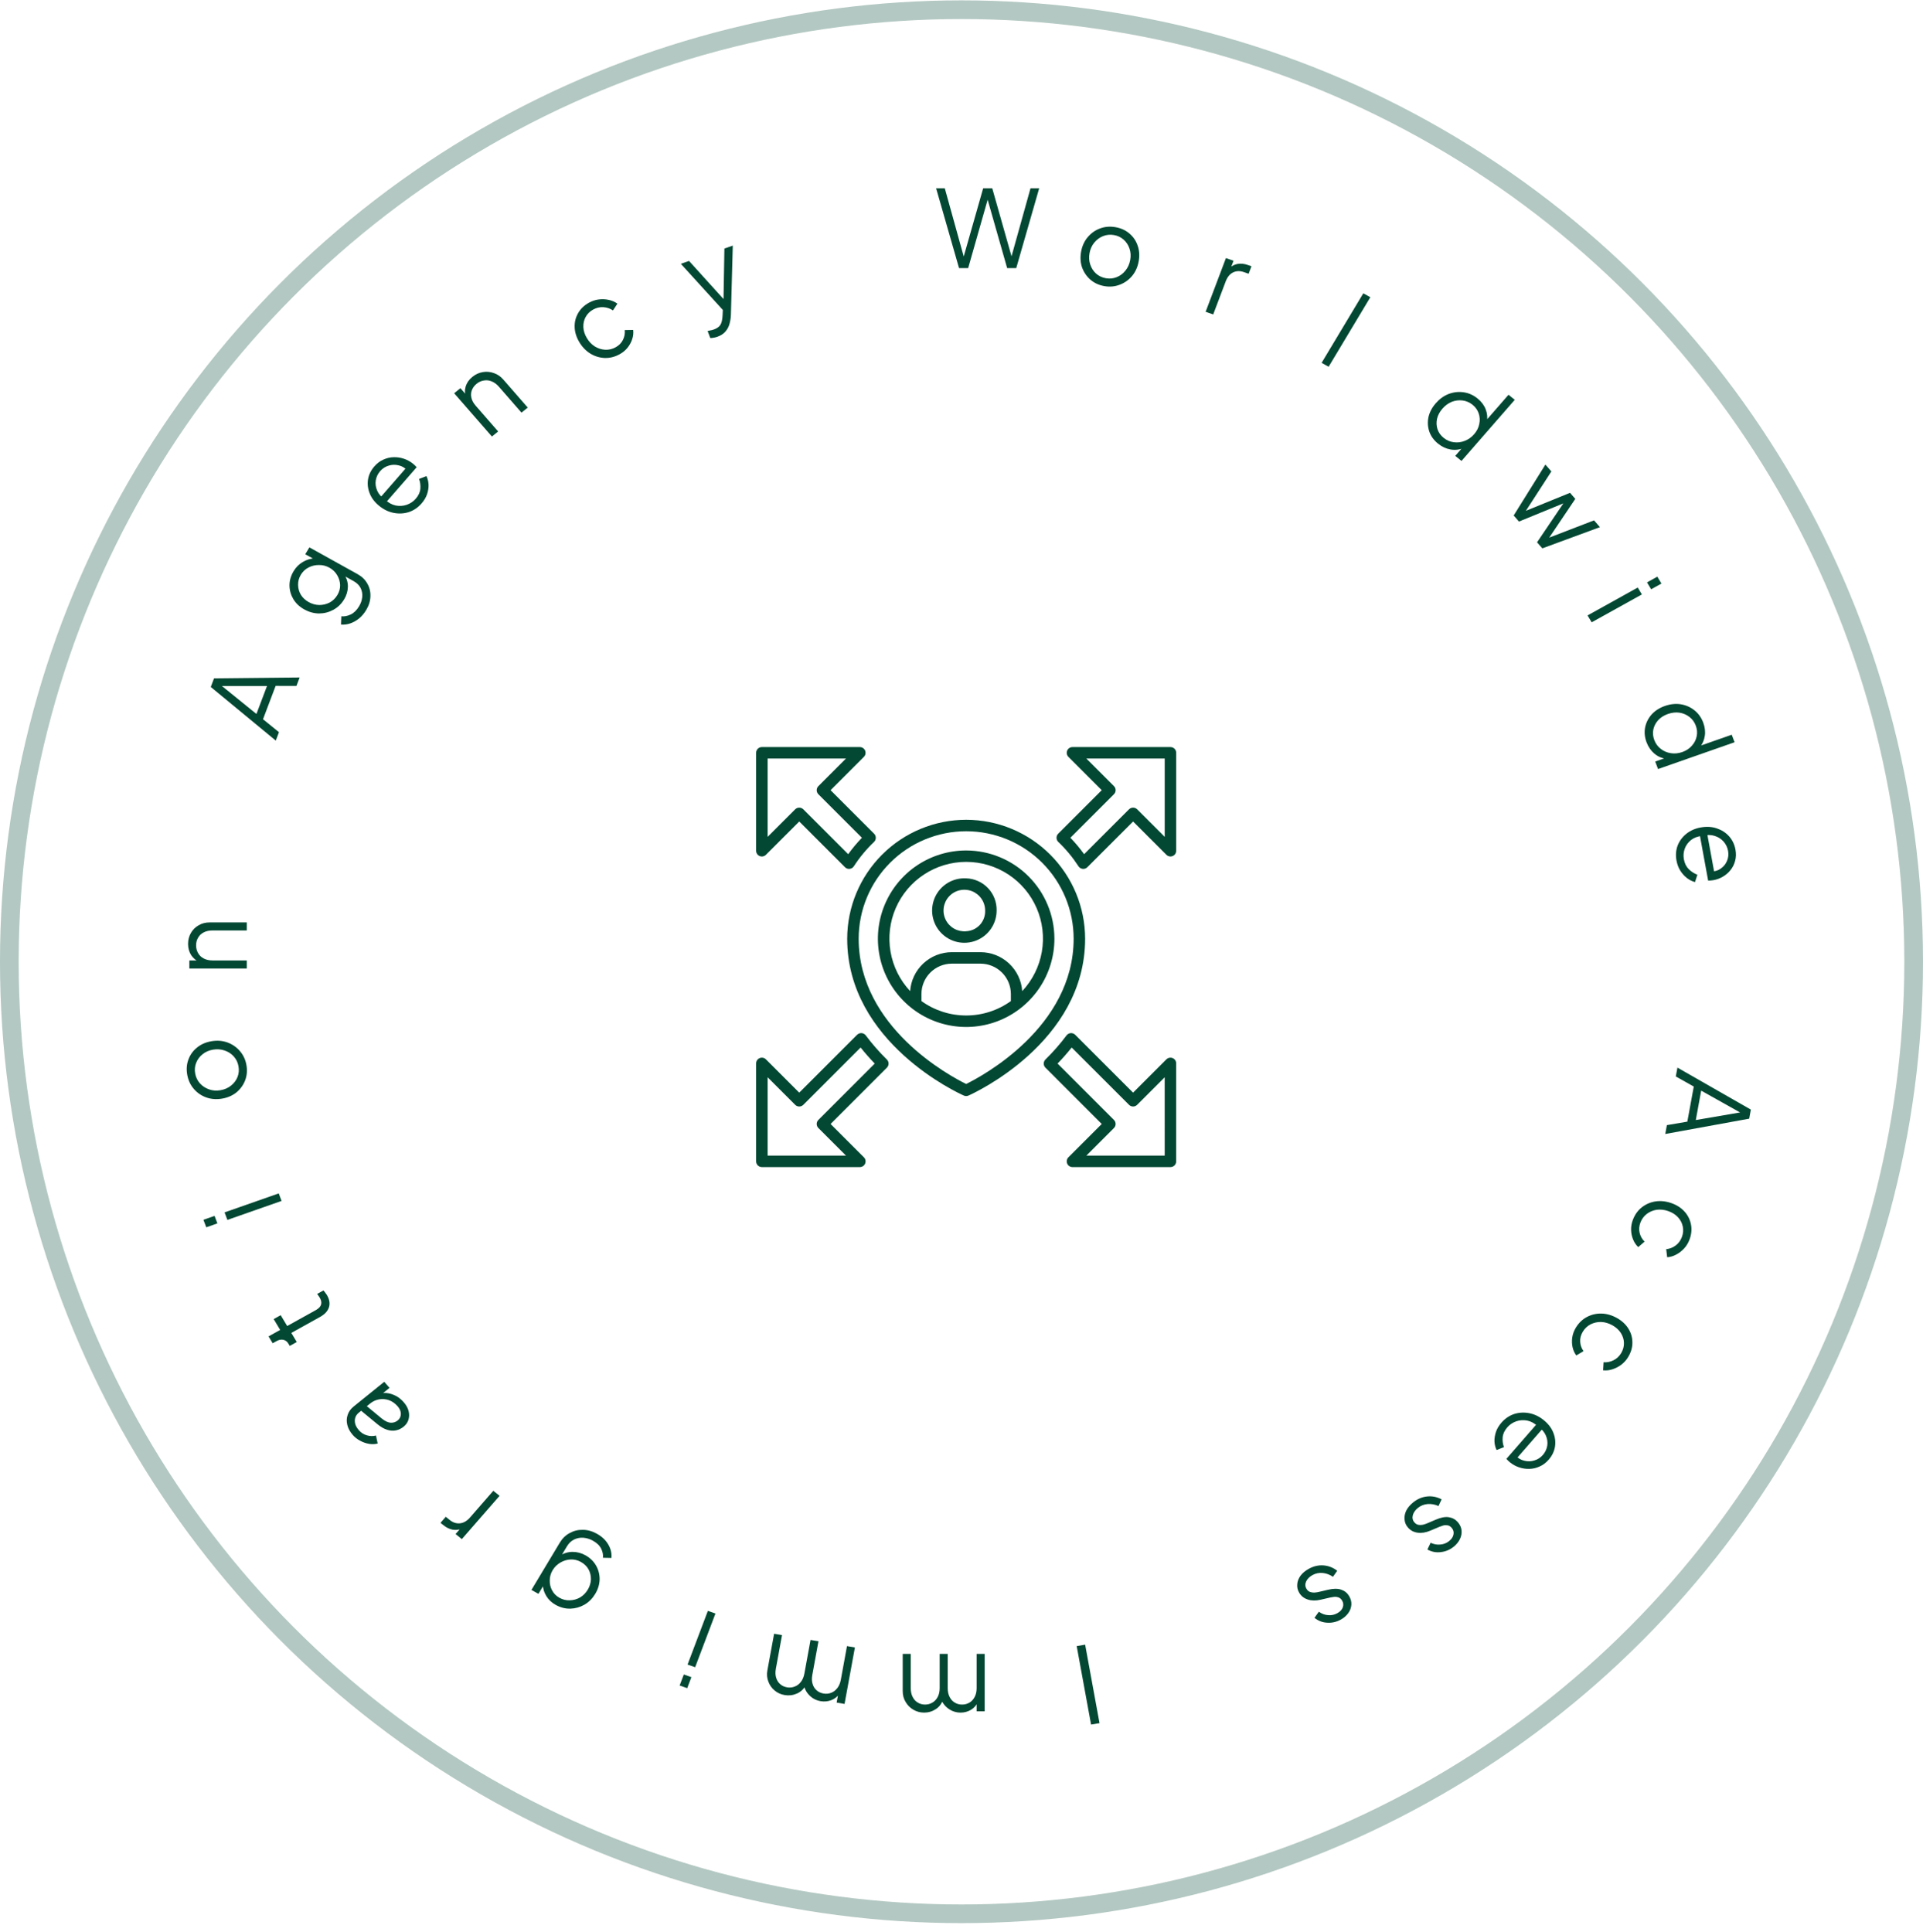 <svg width="206" height="207" viewBox="0 0 206 207" fill="none" xmlns="http://www.w3.org/2000/svg">
    <circle opacity="0.3" cx="102.999" cy="103.039" r="102" stroke="#034833" stroke-width="2" />
    <path
        d="M102.737 28.723L100.282 20.174H101.211L103.334 27.828H103.139L105.319 20.174H106.295L108.463 27.828H108.257L110.391 20.174H111.321L108.865 28.723H107.89L105.698 21.034H105.904L103.713 28.723H102.737Z"
        fill="#034833" />
    <path
        d="M118.32 30.657C117.747 30.559 117.251 30.335 116.833 29.985C116.417 29.627 116.112 29.188 115.92 28.666C115.737 28.139 115.701 27.57 115.813 26.96C115.923 26.358 116.157 25.843 116.516 25.416C116.874 24.988 117.308 24.677 117.818 24.484C118.336 24.285 118.89 24.236 119.478 24.336C120.066 24.435 120.566 24.66 120.976 25.009C121.394 25.359 121.692 25.794 121.869 26.313C122.054 26.833 122.09 27.398 121.978 28.007C121.865 28.624 121.625 29.15 121.258 29.584C120.892 30.011 120.451 30.32 119.933 30.511C119.424 30.704 118.886 30.753 118.32 30.657ZM118.475 29.81C118.883 29.879 119.267 29.84 119.629 29.692C119.998 29.545 120.309 29.31 120.562 28.989C120.823 28.668 120.993 28.29 121.073 27.854C121.153 27.417 121.127 27.009 120.994 26.63C120.869 26.252 120.659 25.933 120.365 25.673C120.077 25.415 119.73 25.251 119.323 25.182C118.916 25.113 118.528 25.152 118.158 25.299C117.797 25.447 117.486 25.677 117.227 25.99C116.967 26.303 116.798 26.678 116.718 27.114C116.638 27.551 116.663 27.962 116.795 28.349C116.926 28.736 117.135 29.059 117.422 29.317C117.717 29.576 118.068 29.741 118.475 29.81Z"
        fill="#034833" />
    <path
        d="M129.152 33.405L131.327 27.651L132.139 27.936L131.782 28.881L131.727 28.703C131.967 28.479 132.254 28.337 132.588 28.275C132.929 28.217 133.298 28.257 133.695 28.396L134.063 28.525L133.759 29.33L133.25 29.152C132.831 29.005 132.446 29.016 132.096 29.185C131.746 29.354 131.482 29.675 131.303 30.147L129.964 33.689L129.152 33.405Z"
        fill="#034833" />
    <path d="M141.576 38.875L146.044 31.425L146.796 31.843L142.328 39.293L141.576 38.875Z"
        fill="#034833" />
    <path
        d="M154.05 47.531C153.604 47.171 153.293 46.743 153.116 46.247C152.945 45.745 152.914 45.228 153.022 44.697C153.142 44.164 153.403 43.667 153.805 43.206C154.212 42.739 154.675 42.405 155.194 42.205C155.719 42.01 156.248 41.951 156.78 42.027C157.323 42.102 157.82 42.322 158.273 42.687C158.683 43.019 158.974 43.401 159.145 43.834C159.315 44.266 159.364 44.704 159.293 45.147L159.027 45.242L161.598 42.293L162.268 42.834L156.56 49.382L155.89 48.841L156.795 47.803L156.819 47.984C156.361 48.184 155.885 48.242 155.391 48.157C154.908 48.072 154.461 47.863 154.05 47.531ZM154.651 46.911C154.973 47.171 155.329 47.326 155.721 47.377C156.118 47.433 156.507 47.389 156.887 47.243C157.278 47.097 157.62 46.857 157.911 46.523C158.203 46.188 158.387 45.826 158.463 45.435C158.551 45.044 158.531 44.665 158.405 44.298C158.285 43.935 158.064 43.624 157.743 43.365C157.428 43.11 157.074 42.957 156.682 42.906C156.291 42.855 155.905 42.902 155.525 43.047C155.151 43.197 154.816 43.442 154.519 43.783C154.227 44.117 154.035 44.477 153.941 44.864C153.859 45.249 153.875 45.621 153.989 45.978C154.109 46.341 154.33 46.652 154.651 46.911Z"
        fill="#034833" />
    <path
        d="M162.152 55.229L165.549 49.773L166.19 50.508L163.15 55.205L162.924 54.945L168.189 52.8L168.754 53.449L165.646 58.068L165.419 57.808L170.76 55.75L171.393 56.477L165.221 58.75L164.655 58.101L167.705 53.589L167.863 53.771L162.718 55.878L162.152 55.229Z"
        fill="#034833" />
    <path
        d="M170.065 65.935L175.441 62.947L175.884 63.685L170.508 66.673L170.065 65.935ZM176.434 62.395L177.538 61.782L177.98 62.52L176.877 63.133L176.434 62.395Z"
        fill="#034833" />
    <path
        d="M176.387 79.531C176.184 78.994 176.132 78.466 176.229 77.945C176.334 77.422 176.567 76.956 176.927 76.546C177.297 76.141 177.771 75.837 178.348 75.635C178.933 75.43 179.499 75.369 180.046 75.453C180.595 75.544 181.08 75.755 181.499 76.087C181.929 76.422 182.246 76.862 182.452 77.406C182.639 77.9 182.697 78.378 182.626 78.84C182.556 79.302 182.378 79.709 182.094 80.06L181.818 80.011L185.511 78.717L185.815 79.522L177.617 82.394L177.313 81.589L178.612 81.134L178.542 81.304C178.047 81.251 177.609 81.064 177.226 80.744C176.854 80.429 176.574 80.025 176.387 79.531ZM177.216 79.289C177.362 79.676 177.591 79.989 177.902 80.228C178.216 80.475 178.573 80.629 178.972 80.692C179.382 80.759 179.796 80.719 180.215 80.572C180.634 80.425 180.974 80.201 181.236 79.899C181.508 79.601 181.681 79.26 181.757 78.877C181.836 78.501 181.802 78.12 181.656 77.734C181.513 77.354 181.285 77.045 180.974 76.806C180.663 76.566 180.307 76.415 179.907 76.353C179.51 76.297 179.099 76.344 178.673 76.493C178.254 76.64 177.908 76.859 177.633 77.15C177.369 77.445 177.196 77.777 177.114 78.146C177.036 78.522 177.07 78.903 177.216 79.289Z"
        fill="#034833" />
    <path
        d="M179.591 92.188C179.488 91.623 179.53 91.089 179.717 90.584C179.913 90.085 180.229 89.663 180.663 89.317C181.098 88.972 181.621 88.747 182.231 88.644C182.842 88.54 183.405 88.576 183.92 88.753C184.442 88.928 184.878 89.211 185.23 89.601C185.583 89.999 185.809 90.473 185.91 91.022C185.99 91.459 185.978 91.86 185.874 92.227C185.779 92.6 185.614 92.93 185.379 93.219C185.152 93.506 184.876 93.742 184.553 93.929C184.237 94.115 183.898 94.238 183.536 94.3C183.46 94.312 183.373 94.323 183.274 94.333C183.182 94.34 183.085 94.345 182.984 94.347L182.048 89.234L182.84 89.099L183.688 93.727L183.274 93.378C183.701 93.376 184.062 93.264 184.356 93.043C184.658 92.829 184.877 92.555 185.01 92.222C185.151 91.888 185.187 91.533 185.118 91.156C185.049 90.78 184.887 90.447 184.632 90.157C184.378 89.874 184.057 89.672 183.669 89.552C183.289 89.43 182.861 89.429 182.386 89.549C181.896 89.593 181.487 89.74 181.16 89.99C180.841 90.245 180.614 90.555 180.479 90.92C180.345 91.292 180.313 91.669 180.383 92.053C180.464 92.497 180.638 92.852 180.904 93.117C181.171 93.382 181.48 93.582 181.831 93.716L181.578 94.504C181.285 94.43 180.998 94.288 180.719 94.079C180.447 93.87 180.208 93.604 180.001 93.282C179.804 92.966 179.667 92.602 179.591 92.188Z"
        fill="#034833" />
    <path
        d="M179.693 114.38L187.559 118.88L187.381 119.851L178.39 121.491L178.564 120.543L180.755 120.17L181.444 116.411L179.519 115.328L179.693 114.38ZM182.238 116.848L181.662 119.998L186.816 119.115L186.766 119.386L182.238 116.848Z"
        fill="#034833" />
    <path
        d="M174.917 130.697C175.13 130.132 175.452 129.681 175.882 129.346C176.311 129.01 176.799 128.8 177.346 128.716C177.9 128.635 178.466 128.695 179.043 128.897C179.621 129.1 180.091 129.402 180.454 129.805C180.817 130.208 181.047 130.669 181.145 131.19C181.25 131.712 181.195 132.257 180.981 132.822C180.846 133.18 180.654 133.493 180.405 133.763C180.156 134.032 179.874 134.249 179.558 134.414C179.249 134.581 178.927 134.675 178.593 134.696L178.49 133.833C178.854 133.799 179.189 133.669 179.495 133.444C179.801 133.219 180.026 132.917 180.169 132.537C180.313 132.158 180.345 131.78 180.266 131.404C180.192 131.038 180.019 130.706 179.748 130.408C179.481 130.12 179.134 129.902 178.708 129.752C178.289 129.606 177.878 129.559 177.473 129.612C177.074 129.674 176.72 129.821 176.411 130.054C176.1 130.293 175.872 130.602 175.729 130.982C175.586 131.361 175.557 131.728 175.644 132.082C175.728 132.444 175.904 132.757 176.172 133.021L175.495 133.611C175.26 133.39 175.076 133.119 174.944 132.797C174.812 132.476 174.741 132.135 174.73 131.774C174.719 131.414 174.781 131.055 174.917 130.697Z"
        fill="#034833" />
    <path
        d="M168.802 142.26C169.113 141.742 169.51 141.355 169.994 141.099C170.478 140.843 170.997 140.72 171.552 140.731C172.114 140.746 172.662 140.902 173.197 141.199C173.732 141.497 174.143 141.874 174.431 142.331C174.718 142.788 174.864 143.281 174.869 143.808C174.88 144.339 174.73 144.864 174.419 145.382C174.223 145.71 173.978 145.985 173.684 146.207C173.391 146.429 173.073 146.593 172.732 146.701C172.398 146.813 172.063 146.85 171.729 146.813L171.779 145.949C172.146 145.977 172.5 145.907 172.841 145.739C173.183 145.57 173.459 145.312 173.667 144.964C173.876 144.616 173.974 144.251 173.963 143.869C173.954 143.497 173.842 143.141 173.626 142.803C173.413 142.474 173.109 142.2 172.715 141.981C172.327 141.766 171.929 141.649 171.52 141.632C171.114 141.625 170.738 141.709 170.392 141.884C170.042 142.066 169.763 142.331 169.555 142.679C169.346 143.026 169.253 143.382 169.277 143.744C169.296 144.114 169.415 144.451 169.633 144.756L168.86 145.219C168.666 144.962 168.533 144.665 168.459 144.327C168.386 143.988 168.375 143.641 168.428 143.286C168.481 142.93 168.606 142.589 168.802 142.26Z"
        fill="#034833" />
    <path
        d="M160.846 152.413C161.223 151.981 161.672 151.675 162.192 151.496C162.714 151.328 163.254 151.297 163.81 151.403C164.367 151.509 164.887 151.756 165.369 152.146C165.851 152.535 166.191 152.977 166.389 153.471C166.593 153.97 166.656 154.473 166.579 154.981C166.497 155.494 166.272 155.961 165.905 156.382C165.613 156.716 165.289 156.961 164.932 157.114C164.576 157.279 164.207 157.364 163.826 157.371C163.451 157.382 163.084 157.326 162.724 157.203C162.371 157.085 162.052 156.911 161.766 156.68C161.707 156.632 161.641 156.574 161.568 156.505C161.502 156.442 161.435 156.373 161.368 156.299L164.784 152.381L165.408 152.885L162.317 156.432L162.321 155.904C162.603 156.221 162.927 156.419 163.293 156.498C163.661 156.589 164.019 156.579 164.369 156.468C164.725 156.363 165.029 156.166 165.28 155.877C165.531 155.589 165.688 155.258 165.749 154.885C165.806 154.518 165.754 154.152 165.595 153.788C165.442 153.428 165.163 153.109 164.756 152.831C164.401 152.494 164.017 152.282 163.606 152.196C163.195 152.12 162.802 152.146 162.426 152.275C162.045 152.41 161.727 152.624 161.47 152.918C161.174 153.258 161.008 153.611 160.974 153.976C160.939 154.342 160.984 154.697 161.109 155.043L160.323 155.352C160.189 155.086 160.113 154.784 160.094 154.445C160.081 154.11 160.134 153.765 160.252 153.408C160.371 153.062 160.569 152.73 160.846 152.413Z"
        fill="#034833" />
    <path
        d="M151.385 160.962C151.843 160.592 152.343 160.38 152.884 160.326C153.425 160.272 153.942 160.376 154.433 160.637L154.097 161.351C153.714 161.179 153.327 161.108 152.938 161.138C152.542 161.172 152.195 161.31 151.898 161.55C151.612 161.781 151.429 162.042 151.348 162.333C151.272 162.63 151.33 162.888 151.521 163.108C151.662 163.269 151.82 163.357 151.996 163.373C152.176 163.394 152.352 163.38 152.522 163.331C152.692 163.282 152.835 163.23 152.95 163.177L153.804 162.812C154.349 162.577 154.816 162.49 155.204 162.55C155.591 162.611 155.91 162.785 156.162 163.074C156.398 163.345 156.533 163.639 156.566 163.956C156.599 164.273 156.541 164.585 156.393 164.892C156.244 165.199 156.021 165.472 155.724 165.712C155.319 166.039 154.862 166.231 154.354 166.288C153.845 166.355 153.364 166.263 152.91 166.01L153.255 165.289C153.6 165.452 153.949 165.515 154.301 165.476C154.652 165.448 154.964 165.324 155.238 165.103C155.505 164.886 155.662 164.647 155.707 164.384C155.752 164.122 155.687 163.89 155.511 163.688C155.375 163.532 155.225 163.442 155.061 163.417C154.898 163.392 154.742 163.4 154.595 163.44C154.442 163.485 154.313 163.53 154.21 163.574L153.219 163.991C152.737 164.194 152.288 164.267 151.873 164.209C151.451 164.156 151.105 163.974 150.834 163.663C150.612 163.409 150.488 163.121 150.461 162.799C150.428 162.482 150.489 162.162 150.645 161.84C150.805 161.524 151.052 161.231 151.385 160.962Z"
        fill="#034833" />
    <path
        d="M140.194 168.082C140.709 167.796 141.237 167.673 141.778 167.713C142.32 167.754 142.809 167.945 143.247 168.288L142.792 168.934C142.445 168.698 142.078 168.562 141.689 168.524C141.294 168.489 140.93 168.565 140.595 168.751C140.274 168.93 140.049 169.155 139.919 169.429C139.793 169.709 139.804 169.974 139.954 170.223C140.064 170.407 140.204 170.521 140.374 170.567C140.548 170.619 140.723 170.636 140.898 170.617C141.074 170.598 141.224 170.571 141.346 170.538L142.249 170.325C142.826 170.188 143.3 170.183 143.67 170.31C144.04 170.436 144.324 170.664 144.52 170.992C144.705 171.3 144.786 171.614 144.764 171.932C144.741 172.251 144.63 172.549 144.43 172.826C144.231 173.103 143.964 173.335 143.63 173.52C143.175 173.773 142.693 173.884 142.184 173.852C141.671 173.83 141.214 173.656 140.813 173.328L141.278 172.676C141.588 172.897 141.92 173.019 142.273 173.041C142.622 173.074 142.951 173.005 143.259 172.834C143.559 172.667 143.755 172.458 143.845 172.207C143.935 171.956 143.911 171.715 143.773 171.486C143.667 171.308 143.536 171.193 143.379 171.14C143.223 171.087 143.068 171.068 142.917 171.083C142.758 171.101 142.624 171.123 142.515 171.148L141.469 171.389C140.959 171.506 140.505 171.5 140.107 171.371C139.703 171.246 139.394 171.007 139.181 170.652C139.008 170.364 138.936 170.058 138.966 169.736C138.989 169.417 139.104 169.112 139.313 168.821C139.526 168.536 139.82 168.29 140.194 168.082Z"
        fill="#034833" />
    <path d="M116.245 176.204L117.785 184.613L116.88 184.766L115.34 176.357L116.245 176.204Z"
        fill="#034833" />
    <path
        d="M105.482 177.195V183.346H104.621V182.176L104.759 182.348C104.59 182.707 104.342 182.986 104.013 183.185C103.676 183.384 103.309 183.484 102.911 183.484C102.437 183.484 102.008 183.35 101.626 183.082C101.243 182.814 100.972 182.466 100.811 182.038L101.052 182.026C100.899 182.501 100.635 182.86 100.26 183.105C99.878 183.358 99.457 183.484 98.998 183.484C98.585 183.484 98.206 183.384 97.862 183.185C97.51 182.986 97.231 182.711 97.024 182.359C96.81 182.015 96.703 181.625 96.703 181.189V177.195H97.564V180.856C97.564 181.231 97.633 181.548 97.77 181.808C97.9 182.068 98.08 182.267 98.31 182.405C98.539 182.55 98.803 182.623 99.101 182.623C99.392 182.623 99.656 182.55 99.893 182.405C100.13 182.267 100.318 182.065 100.455 181.797C100.593 181.537 100.662 181.223 100.662 180.856V177.195H101.523V180.856C101.523 181.231 101.592 181.548 101.729 181.808C101.859 182.068 102.039 182.267 102.269 182.405C102.498 182.55 102.762 182.623 103.06 182.623C103.359 182.623 103.626 182.55 103.864 182.405C104.093 182.267 104.277 182.065 104.414 181.797C104.552 181.537 104.621 181.223 104.621 180.856V177.195H105.482Z"
        fill="#034833" />
    <path
        d="M91.581 176.504L90.472 182.554L89.624 182.41L89.835 181.259L89.939 181.451C89.709 181.776 89.413 182.01 89.053 182.15C88.686 182.289 88.305 182.326 87.913 182.259C87.446 182.18 87.047 181.977 86.719 181.649C86.39 181.322 86.185 180.934 86.103 180.486L86.343 180.515C86.107 180.956 85.782 181.265 85.368 181.443C84.945 181.628 84.508 181.681 84.055 181.604C83.648 181.535 83.293 181.374 82.989 181.121C82.678 180.866 82.452 180.549 82.312 180.168C82.163 179.794 82.128 179.392 82.206 178.963L82.926 175.035L83.774 175.179L83.115 178.78C83.047 179.148 83.058 179.472 83.147 179.751C83.228 180.029 83.37 180.254 83.571 180.428C83.771 180.61 84.018 180.725 84.312 180.775C84.599 180.824 84.872 180.796 85.132 180.693C85.391 180.597 85.612 180.429 85.796 180.189C85.979 179.956 86.103 179.659 86.169 179.298L86.829 175.697L87.677 175.841L87.018 179.442C86.95 179.811 86.961 180.135 87.05 180.414C87.131 180.691 87.273 180.917 87.474 181.091C87.674 181.272 87.921 181.388 88.216 181.438C88.51 181.488 88.787 181.461 89.047 181.358C89.298 181.261 89.515 181.092 89.699 180.852C89.882 180.619 90.006 180.322 90.073 179.961L90.732 176.36L91.581 176.504Z"
        fill="#034833" />
    <path
        d="M76.642 172.869L74.467 178.622L73.654 178.337L75.83 172.584L76.642 172.869ZM74.065 179.685L73.618 180.865L72.806 180.581L73.253 179.4L74.065 179.685Z"
        fill="#034833" />
    <path
        d="M63.939 164.318C64.307 164.522 64.614 164.767 64.862 165.053C65.102 165.336 65.277 165.639 65.387 165.962C65.493 166.275 65.53 166.593 65.497 166.915L64.586 166.895C64.629 166.586 64.568 166.264 64.404 165.928C64.24 165.592 63.944 165.305 63.516 165.067C63.189 164.885 62.85 164.78 62.501 164.752C62.152 164.724 61.822 164.785 61.509 164.935C61.196 165.085 60.933 165.337 60.721 165.691L60.019 166.862L59.963 166.687C60.379 166.411 60.833 166.27 61.327 166.264C61.817 166.265 62.279 166.387 62.714 166.628C63.215 166.907 63.596 167.276 63.855 167.735C64.115 168.194 64.241 168.689 64.235 169.219C64.219 169.752 64.063 170.265 63.768 170.757C63.469 171.256 63.086 171.642 62.618 171.916C62.144 172.186 61.639 172.329 61.103 172.346C60.56 172.359 60.034 172.225 59.526 171.942C59.092 171.701 58.756 171.383 58.52 170.989C58.277 170.592 58.152 170.168 58.145 169.718L58.389 169.579L57.681 170.759L56.929 170.341L59.969 165.273C60.24 164.821 60.593 164.478 61.026 164.247C61.456 164.005 61.926 163.89 62.436 163.902C62.943 163.904 63.444 164.043 63.939 164.318ZM62.231 167.344C61.883 167.151 61.517 167.061 61.134 167.076C60.747 167.097 60.384 167.205 60.043 167.401C59.692 167.6 59.413 167.873 59.204 168.221C58.995 168.568 58.892 168.935 58.892 169.32C58.882 169.708 58.967 170.066 59.145 170.392C59.32 170.725 59.581 170.989 59.929 171.182C60.283 171.379 60.657 171.469 61.051 171.451C61.441 171.441 61.806 171.337 62.146 171.142C62.48 170.942 62.753 170.665 62.965 170.311C63.174 169.963 63.287 169.597 63.303 169.213C63.309 168.831 63.225 168.474 63.05 168.141C62.865 167.81 62.592 167.545 62.231 167.344Z"
        fill="#034833" />
    <path
        d="M53.515 160.259L49.473 164.895L48.804 164.354L49.467 163.593L49.458 163.778C49.154 163.906 48.834 163.942 48.497 163.886C48.154 163.825 47.819 163.663 47.492 163.398L47.189 163.153L47.754 162.504L48.174 162.843C48.519 163.122 48.886 163.242 49.275 163.202C49.665 163.163 50.025 162.953 50.357 162.573L52.845 159.718L53.515 160.259Z"
        fill="#034833" />
    <path
        d="M43.251 150.231C43.508 150.525 43.68 150.833 43.768 151.155C43.85 151.482 43.847 151.794 43.761 152.09C43.674 152.386 43.5 152.64 43.238 152.851C42.988 153.053 42.717 153.184 42.424 153.243C42.125 153.308 41.809 153.288 41.475 153.184C41.141 153.081 40.796 152.883 40.44 152.591L38.544 151.026L39.151 150.536L40.884 151.966C41.236 152.253 41.557 152.406 41.848 152.426C42.135 152.44 42.388 152.359 42.608 152.181C42.822 152.008 42.933 151.78 42.941 151.499C42.944 151.211 42.833 150.938 42.606 150.678C42.33 150.361 42.02 150.14 41.677 150.014C41.328 149.893 40.977 149.862 40.623 149.922C40.27 149.981 39.947 150.129 39.656 150.364L38.441 151.345C38.156 151.576 38.012 151.864 38.009 152.21C38.007 152.556 38.146 152.891 38.427 153.214C38.674 153.496 38.964 153.684 39.299 153.777C39.628 153.875 39.954 153.883 40.276 153.799L40.459 154.654C40.181 154.731 39.878 154.744 39.551 154.694C39.218 154.639 38.899 154.528 38.593 154.363C38.28 154.202 38.011 153.992 37.785 153.733C37.488 153.393 37.295 153.038 37.206 152.667C37.111 152.292 37.123 151.933 37.242 151.592C37.349 151.25 37.56 150.951 37.876 150.696L41.161 148.043L41.727 148.692L40.771 149.463L40.787 149.289C41.036 149.225 41.31 149.22 41.609 149.273C41.898 149.325 42.188 149.43 42.478 149.588C42.757 149.746 43.015 149.96 43.251 150.231Z"
        fill="#034833" />
    <path
        d="M35.007 138.725C35.29 139.197 35.368 139.64 35.241 140.051C35.113 140.463 34.789 140.814 34.267 141.104L31.208 142.804L31.793 143.779L31.04 144.197L30.893 143.951C30.759 143.728 30.579 143.591 30.353 143.542C30.121 143.496 29.891 143.537 29.663 143.663L29.212 143.914L28.769 143.176L30.013 142.484L29.317 141.323L30.069 140.905L30.765 142.066L33.825 140.366C34.005 140.266 34.15 140.15 34.259 140.02C34.361 139.893 34.415 139.745 34.42 139.576C34.422 139.4 34.358 139.204 34.228 138.987C34.197 138.935 34.156 138.874 34.106 138.806C34.056 138.737 34.012 138.679 33.974 138.63L34.646 138.257C34.713 138.324 34.779 138.405 34.845 138.5C34.918 138.591 34.971 138.666 35.007 138.725Z"
        fill="#034833" />
    <path
        d="M30.164 128.663L24.359 130.697L24.055 129.892L29.86 127.858L30.164 128.663ZM23.287 131.072L22.096 131.49L21.791 130.685L22.983 130.267L23.287 131.072Z"
        fill="#034833" />
    <path
        d="M26.395 114.085C26.5 114.657 26.46 115.199 26.273 115.712C26.08 116.226 25.771 116.662 25.347 117.021C24.914 117.374 24.392 117.602 23.781 117.706C23.177 117.808 22.613 117.764 22.089 117.574C21.564 117.384 21.124 117.082 20.768 116.669C20.404 116.25 20.168 115.747 20.06 115.16C19.952 114.573 19.992 114.027 20.18 113.522C20.366 113.009 20.672 112.581 21.099 112.237C21.525 111.886 22.043 111.658 22.654 111.554C23.273 111.449 23.849 111.495 24.382 111.692C24.908 111.889 25.35 112.198 25.707 112.619C26.063 113.032 26.292 113.52 26.395 114.085ZM25.547 114.229C25.473 113.822 25.304 113.475 25.041 113.186C24.777 112.889 24.45 112.677 24.061 112.549C23.671 112.414 23.257 112.383 22.819 112.457C22.382 112.531 22.008 112.696 21.697 112.95C21.384 113.197 21.156 113.504 21.013 113.869C20.869 114.228 20.834 114.61 20.909 115.016C20.983 115.423 21.152 115.774 21.416 116.07C21.68 116.36 22.002 116.572 22.385 116.709C22.768 116.846 23.178 116.877 23.615 116.803C24.053 116.729 24.431 116.564 24.75 116.308C25.068 116.052 25.3 115.745 25.444 115.387C25.587 115.021 25.621 114.635 25.547 114.229Z"
        fill="#034833" />
    <path
        d="M26.435 103.761H20.284V102.9H21.477L21.431 103.095C21.034 102.942 20.72 102.694 20.49 102.349C20.261 101.998 20.146 101.592 20.146 101.133C20.146 100.697 20.246 100.307 20.445 99.963C20.643 99.611 20.919 99.335 21.271 99.136C21.615 98.93 22.005 98.827 22.441 98.827H26.435V99.687H22.774C22.399 99.687 22.082 99.756 21.822 99.894C21.561 100.024 21.363 100.211 21.225 100.456C21.079 100.693 21.007 100.969 21.007 101.282C21.007 101.596 21.079 101.875 21.225 102.12C21.363 102.365 21.565 102.556 21.833 102.694C22.093 102.831 22.407 102.9 22.774 102.9H26.435V103.761Z"
        fill="#034833" />
    <path
        d="M29.543 79.346L22.578 73.599L22.927 72.676L32.099 72.583L31.759 73.485L29.528 73.481L28.176 77.056L29.884 78.444L29.543 79.346ZM27.47 76.492L28.602 73.497L23.354 73.494L23.451 73.237L27.47 76.492Z"
        fill="#034833" />
    <path
        d="M39.228 65.357C39.011 65.718 38.754 66.021 38.455 66.266C38.16 66.505 37.846 66.68 37.511 66.792C37.188 66.9 36.86 66.941 36.528 66.914L36.565 66.029C36.882 66.065 37.214 66.001 37.563 65.836C37.911 65.671 38.212 65.379 38.464 64.959C38.656 64.638 38.77 64.307 38.804 63.967C38.838 63.628 38.781 63.307 38.632 63.006C38.483 62.704 38.228 62.453 37.867 62.252L36.673 61.589L36.854 61.532C37.132 61.931 37.27 62.371 37.267 62.851C37.258 63.327 37.126 63.778 36.87 64.204C36.575 64.697 36.189 65.072 35.712 65.332C35.235 65.592 34.724 65.724 34.178 65.726C33.63 65.719 33.105 65.576 32.603 65.297C32.095 65.015 31.704 64.649 31.43 64.199C31.16 63.743 31.02 63.254 31.012 62.733C31.007 62.206 31.154 61.693 31.453 61.194C31.709 60.768 32.042 60.437 32.451 60.2C32.864 59.957 33.302 59.829 33.765 59.815L33.905 60.05L32.701 59.382L33.144 58.643L38.309 61.514C38.771 61.771 39.117 62.108 39.348 62.525C39.59 62.939 39.701 63.394 39.68 63.89C39.669 64.383 39.519 64.872 39.228 65.357ZM36.141 63.747C36.346 63.406 36.444 63.049 36.435 62.677C36.42 62.301 36.314 61.949 36.118 61.622C35.92 61.284 35.643 61.017 35.289 60.82C34.935 60.623 34.559 60.528 34.163 60.535C33.763 60.532 33.394 60.62 33.055 60.798C32.709 60.974 32.434 61.232 32.229 61.573C32.021 61.921 31.922 62.286 31.934 62.668C31.938 63.047 32.038 63.4 32.234 63.728C32.434 64.049 32.715 64.309 33.076 64.51C33.43 64.707 33.805 64.81 34.2 64.82C34.593 64.82 34.962 64.732 35.308 64.557C35.651 64.371 35.929 64.101 36.141 63.747Z"
        fill="#034833" />
    <path
        d="M45.156 53.942C44.779 54.375 44.33 54.68 43.81 54.859C43.288 55.027 42.748 55.058 42.192 54.953C41.635 54.847 41.115 54.599 40.633 54.21C40.151 53.82 39.811 53.379 39.613 52.885C39.409 52.386 39.346 51.882 39.423 51.375C39.505 50.862 39.73 50.395 40.097 49.974C40.389 49.639 40.713 49.395 41.07 49.241C41.426 49.077 41.795 48.991 42.176 48.985C42.551 48.973 42.918 49.029 43.278 49.152C43.631 49.27 43.95 49.445 44.236 49.676C44.295 49.724 44.361 49.782 44.434 49.85C44.5 49.913 44.567 49.982 44.634 50.056L41.218 53.975L40.593 53.47L43.685 49.923L43.681 50.451C43.399 50.135 43.075 49.937 42.709 49.857C42.341 49.767 41.983 49.777 41.633 49.887C41.277 49.993 40.973 50.19 40.722 50.478C40.471 50.767 40.314 51.097 40.253 51.47C40.196 51.837 40.248 52.203 40.407 52.568C40.56 52.927 40.839 53.246 41.245 53.525C41.601 53.861 41.985 54.073 42.396 54.16C42.806 54.236 43.2 54.209 43.576 54.08C43.956 53.946 44.275 53.732 44.532 53.438C44.828 53.097 44.994 52.745 45.028 52.379C45.062 52.014 45.018 51.658 44.893 51.312L45.679 51.004C45.813 51.269 45.889 51.571 45.908 51.911C45.921 52.245 45.868 52.591 45.75 52.947C45.631 53.293 45.433 53.625 45.156 53.942Z"
        fill="#034833" />
    <path
        d="M52.694 46.767L48.653 42.131L49.322 41.59L50.106 42.49L49.924 42.578C49.782 42.182 49.769 41.789 49.886 41.4C50.009 41.006 50.249 40.664 50.606 40.376C50.946 40.102 51.314 39.932 51.713 39.865C52.117 39.794 52.513 39.829 52.899 39.969C53.285 40.099 53.622 40.328 53.909 40.657L56.533 43.667L55.863 44.208L53.458 41.448C53.212 41.166 52.949 40.97 52.671 40.86C52.399 40.746 52.123 40.714 51.842 40.764C51.562 40.803 51.3 40.921 51.056 41.118C50.812 41.316 50.642 41.546 50.547 41.809C50.447 42.067 50.432 42.34 50.501 42.628C50.565 42.911 50.717 43.191 50.958 43.467L53.364 46.227L52.694 46.767Z"
        fill="#034833" />
    <path
        d="M66.4 37.941C65.871 38.234 65.334 38.371 64.787 38.352C64.24 38.332 63.729 38.178 63.254 37.891C62.775 37.598 62.378 37.189 62.063 36.664C61.748 36.139 61.581 35.607 61.56 35.067C61.539 34.527 61.659 34.028 61.919 33.569C62.174 33.103 62.566 32.723 63.094 32.43C63.429 32.244 63.778 32.128 64.143 32.083C64.508 32.038 64.866 32.053 65.215 32.13C65.56 32.201 65.869 32.336 66.14 32.535L65.664 33.258C65.361 33.051 65.02 32.934 64.639 32.91C64.259 32.885 63.891 32.971 63.537 33.168C63.183 33.365 62.915 33.632 62.733 33.969C62.555 34.295 62.474 34.659 62.492 35.061C62.513 35.452 62.639 35.841 62.871 36.228C63.099 36.608 63.386 36.908 63.732 37.127C64.08 37.336 64.448 37.451 64.835 37.472C65.228 37.489 65.603 37.4 65.957 37.203C66.311 37.006 66.569 36.744 66.73 36.419C66.898 36.089 66.964 35.738 66.927 35.364L67.828 35.349C67.868 35.669 67.835 35.993 67.729 36.323C67.624 36.652 67.46 36.958 67.236 37.24C67.013 37.521 66.734 37.755 66.4 37.941Z"
        fill="#034833" />
    <path
        d="M76.835 36.085C76.72 36.126 76.597 36.157 76.466 36.178C76.345 36.205 76.219 36.216 76.087 36.214L75.803 35.463C75.878 35.444 75.972 35.424 76.086 35.4C76.209 35.381 76.329 35.351 76.445 35.311C76.798 35.187 77.041 35.017 77.171 34.801C77.305 34.592 77.384 34.248 77.407 33.77L77.451 32.782L77.697 33.498L72.933 28.263L73.811 27.956L77.728 32.284L77.501 32.364L77.601 26.628L78.5 26.313L78.298 33.725C78.288 34.045 78.24 34.361 78.154 34.675C78.076 34.986 77.931 35.264 77.721 35.508C77.513 35.759 77.218 35.951 76.835 36.085Z"
        fill="#034833" />
    <g clip-path="url(#clip0_3823_13)">
        <path
            d="M103.499 87.828C100.12 87.832 96.881 89.176 94.492 91.565C92.103 93.954 90.759 97.193 90.755 100.572C90.755 111.714 102.74 117.152 103.25 117.376C103.328 117.411 103.413 117.429 103.499 117.429C103.585 117.429 103.67 117.411 103.748 117.376C104.258 117.15 116.243 111.712 116.243 100.572C116.239 97.193 114.895 93.954 112.506 91.565C110.117 89.176 106.878 87.832 103.499 87.828ZM103.499 116.135C101.796 115.3 91.985 110.071 91.985 100.572C91.985 97.518 93.198 94.589 95.358 92.43C97.517 90.271 100.445 89.058 103.499 89.058C106.553 89.058 109.481 90.271 111.64 92.43C113.8 94.589 115.013 97.518 115.013 100.572C115.013 110.058 105.201 115.298 103.499 116.135Z"
            fill="#034833" />
        <path
            d="M103.499 91.117C101.629 91.117 99.801 91.672 98.246 92.711C96.691 93.75 95.479 95.226 94.764 96.954C94.048 98.682 93.861 100.583 94.226 102.417C94.591 104.251 95.491 105.936 96.814 107.258C98.136 108.58 99.821 109.481 101.655 109.845C103.489 110.21 105.39 110.023 107.118 109.307C108.845 108.591 110.322 107.379 111.361 105.824C112.4 104.27 112.954 102.441 112.954 100.571C112.951 98.065 111.954 95.662 110.181 93.889C108.409 92.117 106.005 91.12 103.499 91.117ZM98.709 107.251V106.497C98.709 105.634 99.052 104.807 99.662 104.197C100.272 103.587 101.098 103.244 101.961 103.243H105.037C105.899 103.244 106.726 103.587 107.335 104.197C107.945 104.806 108.288 105.633 108.289 106.495V107.251C106.894 108.256 105.218 108.796 103.499 108.796C101.78 108.796 100.104 108.256 98.709 107.251ZM109.504 106.184C109.424 105.053 108.919 103.995 108.091 103.221C107.263 102.448 106.172 102.016 105.039 102.014H101.963C100.829 102.016 99.739 102.448 98.91 103.221C98.082 103.995 97.577 105.053 97.498 106.184C96.402 105.013 95.672 103.548 95.399 101.968C95.125 100.388 95.319 98.762 95.957 97.291C96.595 95.82 97.649 94.567 98.99 93.688C100.33 92.808 101.899 92.339 103.502 92.339C105.106 92.339 106.674 92.808 108.015 93.688C109.356 94.567 110.41 95.82 111.048 97.291C111.686 98.762 111.88 100.388 111.606 101.968C111.332 103.548 110.603 105.013 109.507 106.184H109.504Z"
            fill="#034833" />
        <path
            d="M81.379 91.715C81.491 91.761 81.615 91.773 81.734 91.75C81.853 91.726 81.963 91.667 82.049 91.581L85.618 88.013L90.516 92.91C90.631 93.026 90.787 93.091 90.951 93.091C90.972 93.091 90.994 93.09 91.015 93.087C91.107 93.078 91.195 93.048 91.273 93C91.351 92.952 91.417 92.887 91.467 92.81C92.083 91.859 92.808 90.984 93.629 90.203C93.688 90.147 93.736 90.079 93.768 90.003C93.801 89.928 93.818 89.847 93.819 89.765C93.82 89.683 93.805 89.602 93.774 89.525C93.743 89.45 93.697 89.38 93.639 89.322L88.974 84.657L92.542 81.088C92.628 81.002 92.686 80.893 92.71 80.774C92.734 80.655 92.721 80.531 92.675 80.419C92.629 80.307 92.55 80.211 92.449 80.143C92.348 80.076 92.23 80.039 92.108 80.039H81.614C81.451 80.039 81.295 80.104 81.18 80.219C81.064 80.334 80.999 80.49 80.999 80.653V91.146C80.999 91.268 81.035 91.387 81.103 91.488C81.17 91.589 81.266 91.668 81.379 91.715ZM82.23 81.269H90.622L87.669 84.223C87.612 84.28 87.566 84.348 87.535 84.422C87.504 84.497 87.489 84.577 87.489 84.658C87.489 84.739 87.504 84.819 87.535 84.893C87.566 84.968 87.612 85.036 87.669 85.093L92.332 89.756C91.8 90.306 91.308 90.894 90.861 91.516L86.053 86.708C85.996 86.651 85.928 86.605 85.853 86.574C85.778 86.543 85.698 86.528 85.618 86.528C85.537 86.528 85.457 86.543 85.382 86.574C85.308 86.605 85.24 86.651 85.183 86.708L82.23 89.661V81.269Z"
            fill="#034833" />
        <path
            d="M92.744 110.931C92.692 110.86 92.624 110.801 92.547 110.759C92.469 110.717 92.384 110.692 92.296 110.685C92.208 110.679 92.119 110.692 92.037 110.722C91.954 110.753 91.879 110.801 91.817 110.864L85.618 117.063L82.049 113.494C81.963 113.408 81.853 113.35 81.734 113.326C81.615 113.302 81.491 113.314 81.379 113.361C81.266 113.407 81.17 113.486 81.103 113.587C81.035 113.688 80.999 113.807 80.999 113.929V124.422C80.999 124.503 81.015 124.583 81.046 124.658C81.076 124.733 81.122 124.801 81.179 124.858C81.236 124.915 81.304 124.96 81.379 124.991C81.453 125.022 81.533 125.038 81.614 125.038H92.108C92.23 125.038 92.349 125.002 92.45 124.935C92.552 124.867 92.63 124.771 92.677 124.659C92.724 124.546 92.736 124.423 92.712 124.303C92.688 124.184 92.629 124.074 92.543 123.988L88.975 120.42L95.008 114.386C95.065 114.329 95.111 114.26 95.141 114.185C95.172 114.11 95.188 114.03 95.188 113.949C95.188 113.868 95.171 113.787 95.14 113.713C95.108 113.638 95.062 113.57 95.005 113.513C94.188 112.71 93.432 111.847 92.744 110.931ZM87.669 119.984C87.612 120.041 87.566 120.108 87.535 120.183C87.504 120.258 87.489 120.338 87.489 120.418C87.489 120.499 87.504 120.579 87.535 120.654C87.566 120.729 87.612 120.796 87.669 120.853L90.622 123.806H82.23V115.415L85.183 118.368C85.24 118.425 85.308 118.47 85.382 118.501C85.457 118.532 85.537 118.548 85.618 118.548C85.698 118.548 85.778 118.532 85.853 118.501C85.928 118.47 85.996 118.425 86.053 118.368L92.192 112.228C92.661 112.815 93.167 113.39 93.704 113.947L87.669 119.984Z"
            fill="#034833" />
        <path
            d="M125.619 113.361C125.506 113.314 125.383 113.302 125.263 113.326C125.144 113.349 125.034 113.408 124.948 113.494L121.38 117.063L115.18 110.864C115.118 110.802 115.043 110.753 114.96 110.723C114.877 110.692 114.789 110.679 114.701 110.685C114.613 110.691 114.528 110.717 114.45 110.759C114.373 110.802 114.306 110.86 114.253 110.931C113.565 111.847 112.81 112.709 111.993 113.512C111.935 113.569 111.889 113.637 111.858 113.712C111.826 113.786 111.81 113.867 111.81 113.948C111.809 114.029 111.825 114.109 111.856 114.184C111.887 114.259 111.932 114.327 111.99 114.385L118.023 120.419L114.455 123.987C114.369 124.073 114.31 124.183 114.286 124.302C114.262 124.421 114.274 124.545 114.32 124.658C114.367 124.771 114.445 124.867 114.547 124.935C114.648 125.002 114.767 125.038 114.889 125.038H125.383C125.546 125.038 125.703 124.973 125.818 124.858C125.934 124.743 125.998 124.586 125.998 124.423V113.929C125.998 113.807 125.962 113.688 125.895 113.587C125.827 113.486 125.731 113.407 125.619 113.361ZM124.768 123.808H116.375L119.328 120.855C119.386 120.798 119.431 120.73 119.462 120.655C119.493 120.581 119.509 120.501 119.509 120.42C119.509 120.339 119.493 120.259 119.462 120.184C119.431 120.11 119.386 120.042 119.328 119.985L113.293 113.947C113.831 113.39 114.337 112.815 114.804 112.228L120.944 118.367C121.001 118.425 121.069 118.47 121.143 118.501C121.218 118.532 121.298 118.548 121.379 118.548C121.46 118.548 121.54 118.532 121.614 118.501C121.689 118.47 121.757 118.425 121.814 118.367L124.767 115.414L124.768 123.808Z"
            fill="#034833" />
        <path
            d="M125.384 80.039H114.89C114.768 80.039 114.649 80.075 114.548 80.143C114.447 80.21 114.368 80.306 114.321 80.419C114.275 80.531 114.262 80.655 114.286 80.774C114.31 80.894 114.369 81.003 114.455 81.089L118.023 84.658L113.359 89.322C113.301 89.38 113.255 89.45 113.224 89.525C113.193 89.602 113.178 89.683 113.179 89.765C113.18 89.847 113.197 89.928 113.23 90.003C113.263 90.079 113.31 90.147 113.37 90.203C114.19 90.984 114.915 91.859 115.531 92.81C115.581 92.887 115.647 92.952 115.726 93C115.804 93.048 115.892 93.078 115.983 93.087C116.004 93.09 116.026 93.091 116.047 93.091C116.211 93.091 116.367 93.026 116.483 92.91L121.38 88.013L124.949 91.581C125.035 91.667 125.145 91.726 125.264 91.749C125.383 91.773 125.507 91.761 125.619 91.714C125.732 91.668 125.828 91.589 125.895 91.488C125.963 91.387 125.999 91.268 125.999 91.146V80.653C125.999 80.49 125.934 80.334 125.819 80.219C125.703 80.104 125.547 80.039 125.384 80.039ZM124.769 89.661L121.816 86.708C121.758 86.651 121.691 86.605 121.616 86.574C121.541 86.543 121.461 86.528 121.38 86.528C121.3 86.528 121.22 86.543 121.145 86.574C121.07 86.605 121.003 86.651 120.945 86.708L116.137 91.516C115.69 90.894 115.199 90.306 114.666 89.756L119.329 85.092C119.386 85.035 119.432 84.967 119.463 84.892C119.494 84.818 119.51 84.738 119.51 84.657C119.51 84.576 119.494 84.496 119.463 84.421C119.432 84.347 119.386 84.279 119.329 84.222L116.376 81.269H124.769V89.661Z"
            fill="#034833" />
        <path
            d="M103.499 94.103C102.809 94.064 102.122 94.234 101.529 94.59C100.936 94.946 100.464 95.471 100.173 96.098C99.882 96.726 99.785 97.426 99.897 98.109C100.008 98.791 100.321 99.425 100.796 99.927C101.272 100.429 101.887 100.778 102.562 100.927C103.237 101.076 103.942 101.019 104.584 100.763C105.227 100.507 105.778 100.065 106.166 99.492C106.554 98.92 106.762 98.245 106.762 97.553C106.785 96.663 106.455 95.801 105.843 95.154C105.231 94.507 104.389 94.129 103.499 94.103ZM103.499 99.772C103.052 99.811 102.603 99.715 102.212 99.495C101.82 99.275 101.505 98.942 101.306 98.539C101.107 98.136 101.035 97.683 101.098 97.239C101.161 96.794 101.357 96.379 101.661 96.048C101.964 95.717 102.36 95.485 102.797 95.383C103.235 95.281 103.692 95.314 104.111 95.476C104.529 95.639 104.889 95.924 105.142 96.295C105.396 96.665 105.531 97.104 105.531 97.553C105.554 98.116 105.353 98.665 104.973 99.081C104.592 99.497 104.062 99.745 103.499 99.771V99.772Z"
            fill="#034833" />
    </g>
    <defs>
        <clipPath id="clip0_3823_13">
            <rect width="45" height="45" fill="white" transform="translate(80.999 80.039)" />
        </clipPath>
    </defs>
</svg>
    